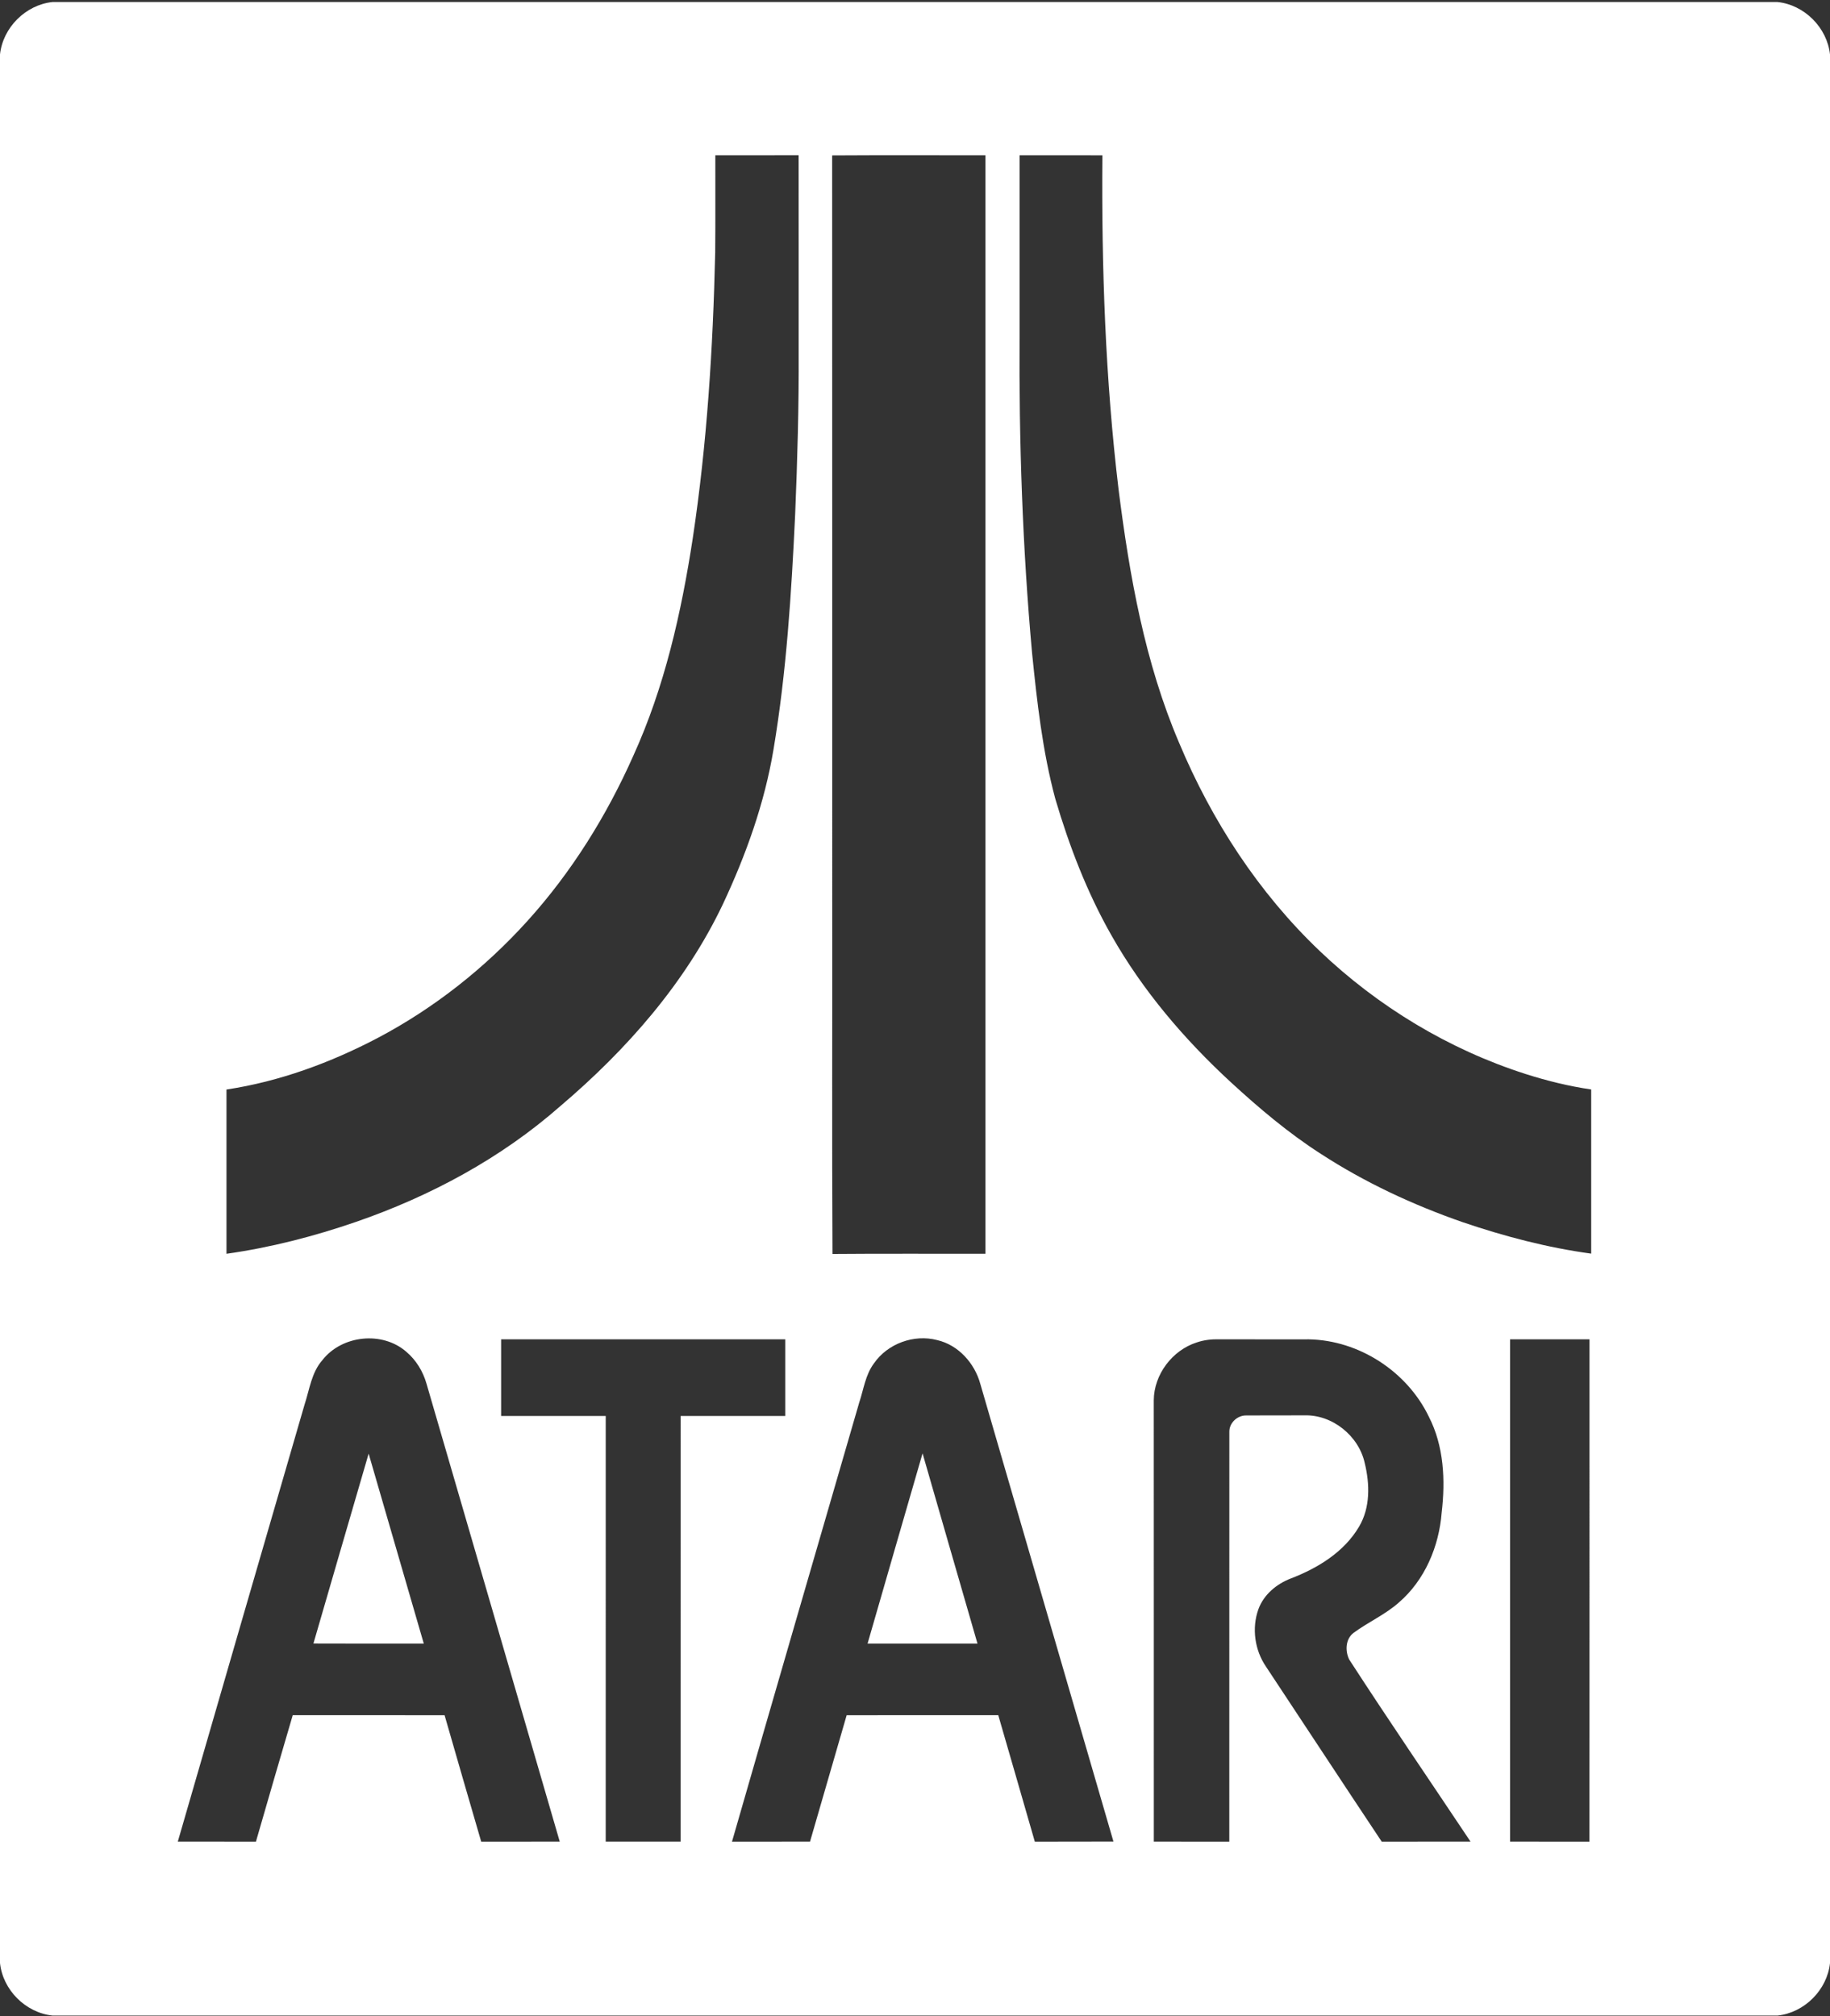 <?xml version="1.0" encoding="UTF-8" standalone="no"?><!DOCTYPE svg PUBLIC "-//W3C//DTD SVG 1.1//EN" "http://www.w3.org/Graphics/SVG/1.1/DTD/svg11.dtd"><svg width="100%" height="100%" viewBox="0 0 600 661" version="1.1" xmlns="http://www.w3.org/2000/svg" xmlns:xlink="http://www.w3.org/1999/xlink" xml:space="preserve" xmlns:serif="http://www.serif.com/" style="fill-rule:evenodd;clip-rule:evenodd;stroke-linejoin:round;stroke-miterlimit:2;"><rect x="0" y="0" width="600" height="661" fill="#333333" stroke="none"/><g id="atari_tall_alt"><path id="path28" d="M17.178,0.664l565.629,-0c8.802,0.931 16.254,8.391 17.193,17.193l-0,625.782c-0.946,8.788 -8.369,16.211 -17.149,17.172l-565.673,-0c-8.801,-0.939 -16.261,-8.399 -17.178,-17.216l-0,-625.745c0.939,-8.795 8.384,-16.24 17.178,-17.186Zm88.533,445.254c-3.601,4.078 -4.224,9.66 -5.875,14.648c-13.885,47.729 -27.719,95.472 -41.538,143.215c8.538,0.008 17.076,-0.015 25.614,0.015c3.99,-13.834 8.002,-27.653 12.066,-41.457c16.599,0.007 33.191,-0.022 49.79,0.014c3.997,13.812 7.951,27.638 12,41.436c8.582,-0.023 17.171,-0 25.753,-0.008c-14.523,-50.054 -29.135,-100.078 -43.68,-150.125c-1.152,-4.019 -3.403,-7.753 -6.616,-10.459c-7.856,-6.873 -21.11,-5.472 -27.514,2.721Zm286.651,-5.787c-8.017,2.567 -14.025,10.518 -14.076,18.968c0.029,48.227 0,96.455 0.015,144.682c8.252,0.008 16.496,-0.007 24.748,0.008c0.029,-44.795 -0.015,-89.597 0.015,-134.392c-0.037,-2.904 2.662,-5.398 5.53,-5.332c6.338,-0.059 12.682,0.014 19.027,-0.03c9.176,-0.308 17.861,6.705 19.826,15.617c1.68,6.865 1.871,14.604 -1.855,20.875c-4.9,8.347 -13.621,13.65 -22.467,17.024c-4.636,1.797 -8.795,5.282 -10.533,10.042c-2.23,6.205 -1.218,13.408 2.501,18.843c12.653,19.108 25.225,38.282 37.929,57.36c9.704,-0.037 19.408,-0 29.112,-0.015c-13.268,-19.892 -26.779,-39.638 -39.777,-59.699c-1.364,-2.795 -1.232,-6.704 1.408,-8.714c4.812,-3.565 10.409,-5.993 14.905,-9.998c8.508,-7.335 13.152,-18.403 14.01,-29.471c1.247,-10.57 0.741,-21.778 -4.203,-31.416c-7.137,-14.839 -22.878,-25.071 -39.367,-25.372c-9.792,-0.007 -19.584,0.022 -29.377,-0.014c-2.493,-0.059 -5.009,0.22 -7.371,1.034Zm-105.822,6.865c-2.809,3.741 -3.374,8.516 -4.833,12.851c-13.922,47.971 -27.895,95.934 -41.707,143.942c8.531,-0.015 17.054,-0 25.584,-0.008c3.961,-13.819 8.047,-27.609 12.008,-41.428c16.569,-0.044 33.139,-0.007 49.709,-0.014c4.027,13.811 7.98,27.638 11.978,41.45c8.596,-0.037 17.186,0.029 25.782,-0.037c-14.53,-50.01 -29.112,-100.005 -43.643,-150.015c-1.841,-6.763 -7.174,-12.77 -14.142,-14.376c-7.613,-2.003 -16.261,1.144 -20.736,7.635Zm208.57,-7.885l0,164.67c8.677,0.008 17.355,-0.015 26.024,0.008c0.03,-54.895 0.008,-109.783 0.015,-164.678l-26.039,0Zm-330.807,0c-0.007,8.377 0,16.746 0,25.122c11.435,0.008 22.863,-0.014 34.298,0.008c-0.014,46.511 -0.007,93.029 -0.007,139.54l24.565,0c0.015,-46.511 0.007,-93.029 0.007,-139.54c11.428,-0.022 22.856,-0 34.291,-0.008l0,-25.122l-93.154,0Zm-43.437,37.475c6.036,20.758 12.044,41.515 18.08,62.273c-12.058,0 -24.117,0.037 -36.183,-0.022c6.051,-20.743 12.015,-41.515 18.103,-62.251Zm163.584,62.273c5.971,-20.802 12.029,-41.574 18.029,-62.369c5.956,20.802 12.03,41.575 18.008,62.377c-12.015,-0 -24.022,0.007 -36.037,-0.008Zm-11.619,-487.907c0.059,81.778 0.008,163.548 0.03,245.318c0.058,38.281 -0.125,76.57 0.088,114.851c16.716,-0.147 33.44,-0.029 50.156,-0.066c0.007,-120.044 0.007,-240.095 0,-360.147c-16.76,0.03 -33.521,-0.066 -50.274,0.044Zm-38.296,-0.029c-0.029,10.621 0.059,21.242 -0.044,31.863c-0.726,31.35 -2.677,62.721 -7.364,93.741c-3.741,24.403 -9.242,48.77 -19.518,71.332c-8.729,19.629 -20.23,38.106 -34.658,54.066c-13.973,15.463 -30.572,28.577 -49.012,38.326c-15.543,8.163 -32.274,14.339 -49.68,16.958c0.015,17.949 0.015,35.905 0,53.853c14.457,-2.039 28.658,-5.699 42.455,-10.452c24.389,-8.428 47.582,-20.875 67.012,-37.973c21.719,-18.448 41.039,-40.379 53.333,-66.293c7.54,-16.086 13.613,-33.022 16.547,-50.59c4.269,-25.474 5.883,-51.3 7.101,-77.068c0.74,-17.846 1.247,-35.707 1.151,-53.575c-0.014,-21.403 0.022,-42.807 -0.014,-64.21c-9.103,0.022 -18.206,-0.007 -27.309,0.022Zm99.756,-0.007c-0.007,19.672 -0,39.352 -0,59.024c-0.227,34.775 0.953,69.587 4.1,104.23c1.629,16.034 3.418,32.149 7.614,47.743c4.577,15.514 10.423,30.726 18.433,44.802c10.239,18.081 23.875,34.049 39.11,48.096c9.242,8.501 18.865,16.643 29.442,23.442c14.494,9.425 30.272,16.775 46.585,22.452c13.701,4.658 27.777,8.355 42.132,10.306c-0.015,-17.941 -0.008,-35.883 -0,-53.824c-7.306,-1.064 -14.494,-2.831 -21.521,-5.076c-25.188,-8.068 -48.374,-22.093 -67.504,-40.335c-20.032,-19.078 -35.406,-42.741 -46.071,-68.2c-11.252,-26.318 -16.283,-54.77 -19.855,-83.017c-4.365,-36.367 -5.612,-73.035 -5.318,-109.636c-9.044,-0.029 -18.096,-0.015 -27.147,-0.007Z" style="fill:#fff;fill-rule:nonzero;"/></g></svg>